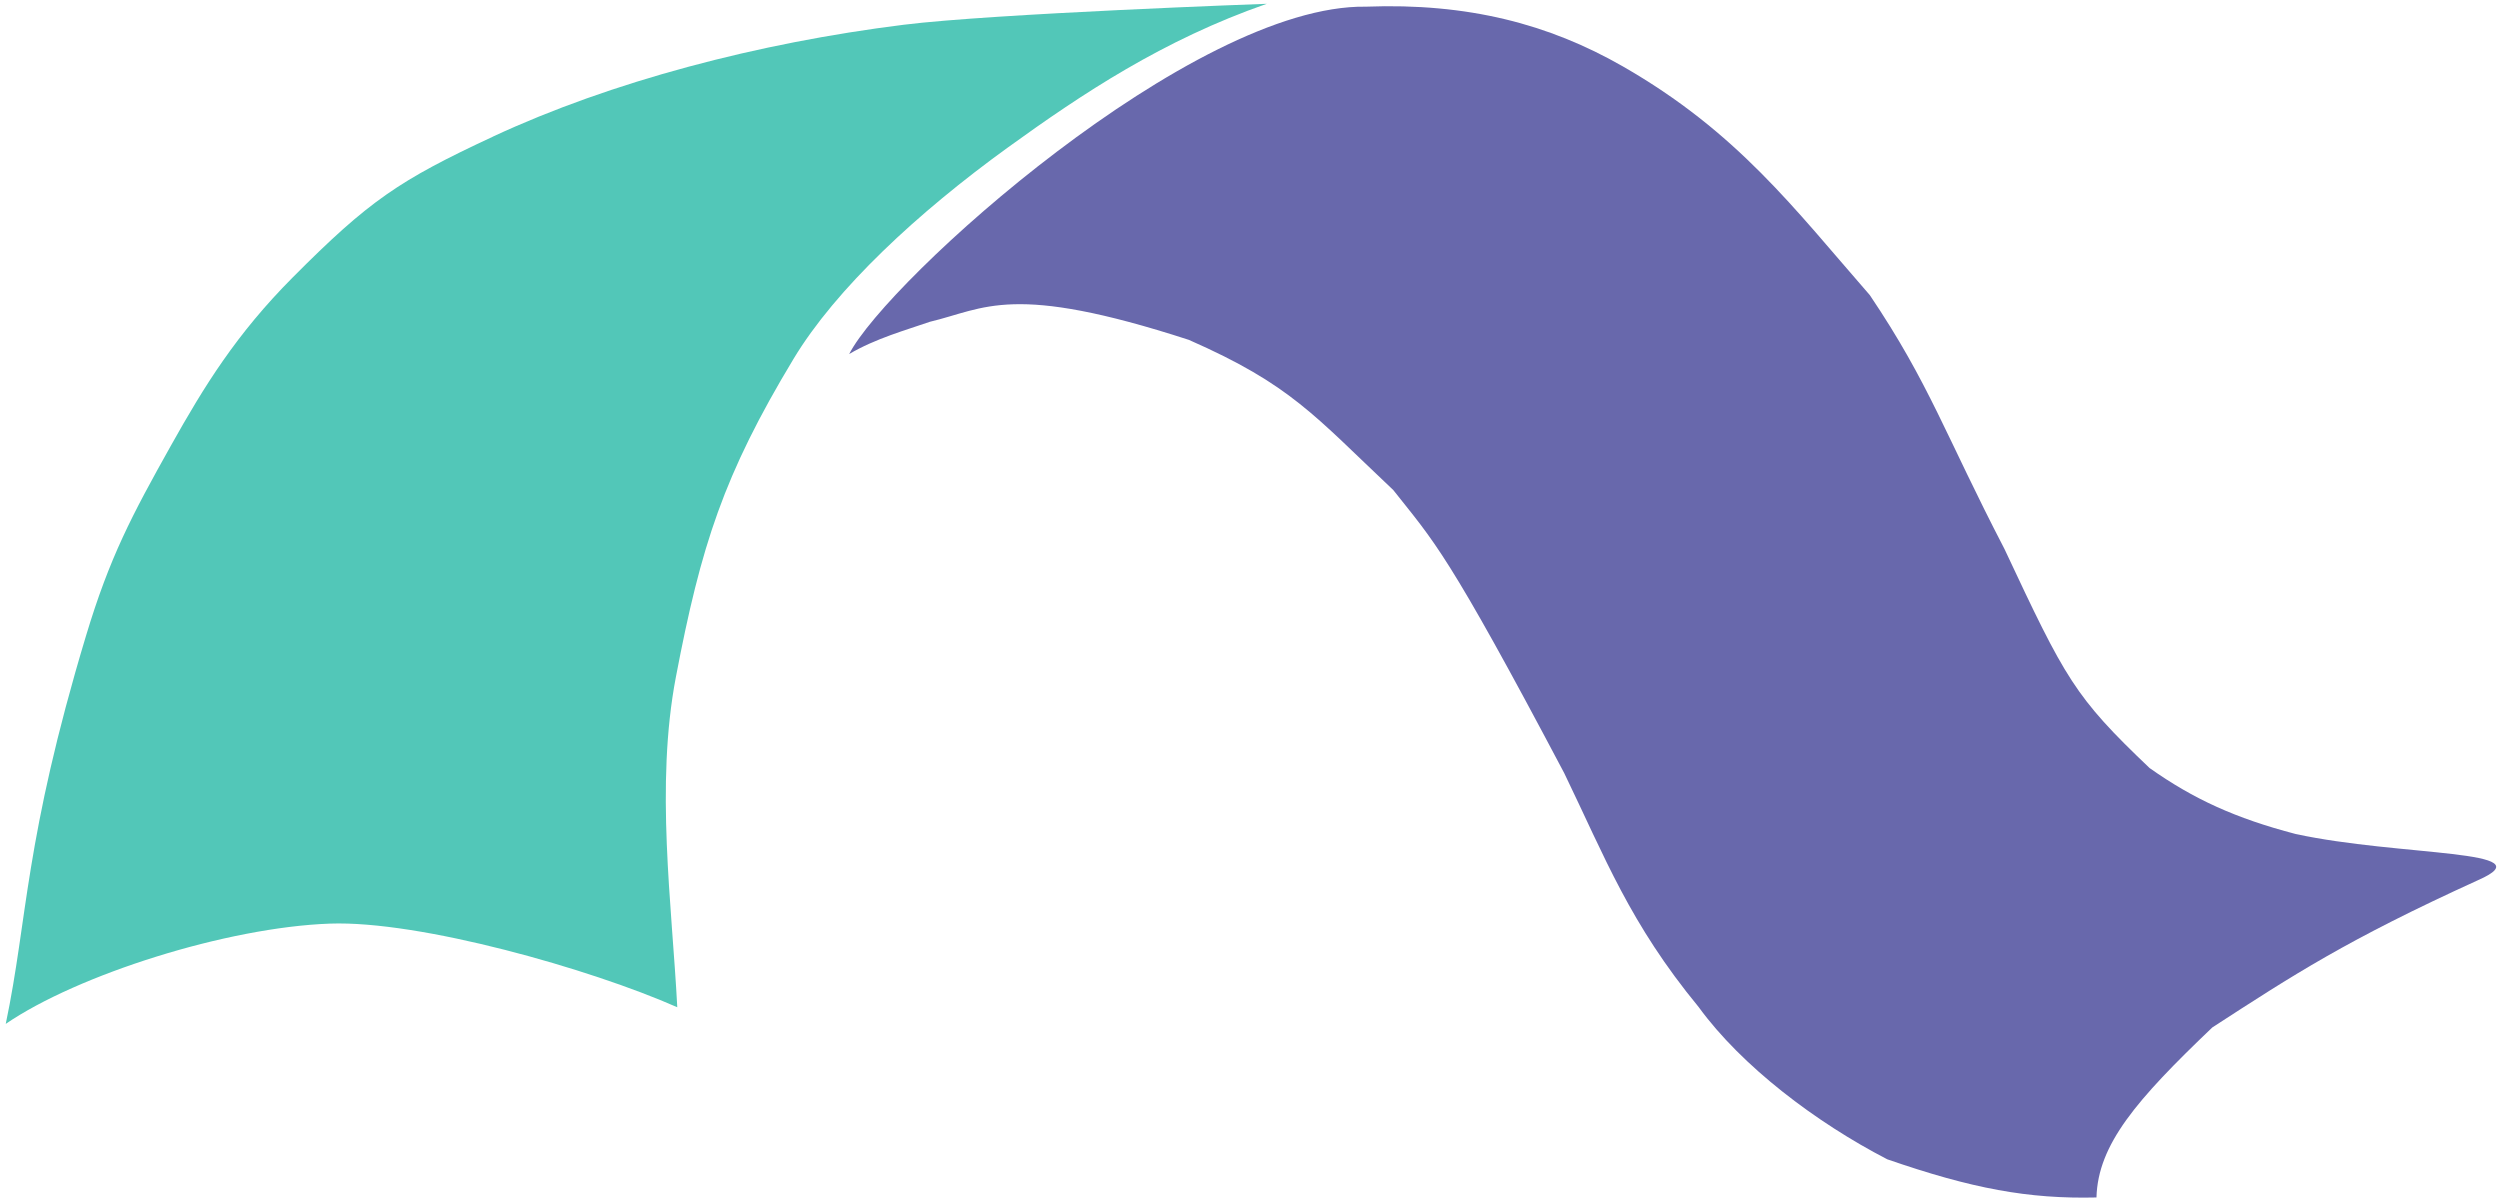 <?xml version="1.0" encoding="UTF-8" standalone="no"?>
<!-- Created with Inkscape (http://www.inkscape.org/) -->

<svg
   width="325.844"
   height="156.598"
   viewBox="0 0 86.213 41.433"
   version="1.1"
   id="svg5"
   inkscape:version="1.2 (dc2aedaf03, 2022-05-15)"
   sodipodi:docname="Logo.svg"
   inkscape:export-filename="Logo.png"
   inkscape:export-xdpi="96.050003"
   inkscape:export-ydpi="96.050003"
   xmlns:inkscape="http://www.inkscape.org/namespaces/inkscape"
   xmlns:sodipodi="http://sodipodi.sourceforge.net/DTD/sodipodi-0.dtd"
   xmlns="http://www.w3.org/2000/svg"
   xmlns:svg="http://www.w3.org/2000/svg"
   xmlns:rdf="http://www.w3.org/1999/02/22-rdf-syntax-ns#"
   xmlns:cc="http://creativecommons.org/ns#"
   xmlns:dc="http://purl.org/dc/elements/1.1/">
  <sodipodi:namedview
     id="namedview7"
     pagecolor="#ffffff"
     bordercolor="#000000"
     borderopacity="0.25"
     inkscape:showpageshadow="2"
     inkscape:pageopacity="0.0"
     inkscape:pagecheckerboard="0"
     inkscape:deskcolor="#d1d1d1"
     inkscape:document-units="mm"
     showgrid="false"
     inkscape:zoom="2.5979659"
     inkscape:cx="96.036672"
     inkscape:cy="41.186068"
     inkscape:window-width="1920"
     inkscape:window-height="1017"
     inkscape:window-x="-8"
     inkscape:window-y="-8"
     inkscape:window-maximized="1"
     inkscape:current-layer="layer1" />
  <defs
     id="defs2">
    <linearGradient
       id="linearGradient20838"
       inkscape:swatch="solid">
      <stop
         style="stop-color:#d1d1d1;stop-opacity:1;"
         offset="0"
         id="stop20836" />
    </linearGradient>
    <linearGradient
       id="linearGradient7503"
       inkscape:swatch="gradient">
      <stop
         style="stop-color:#d1d1d1;stop-opacity:1;"
         offset="0.388"
         id="stop7499" />
      <stop
         style="stop-color:#afafaf;stop-opacity:0.528;"
         offset="0.79"
         id="stop7501" />
    </linearGradient>
    <linearGradient
       id="linearGradient7481"
       inkscape:swatch="solid">
      <stop
         style="stop-color:#b021d5;stop-opacity:1;"
         offset="0"
         id="stop7479" />
    </linearGradient>
    <inkscape:path-effect
       effect="spiro"
       id="path-effect2195"
       is_visible="true"
       lpeversion="1" />
  </defs>
  <g
     inkscape:label="Logo"
     inkscape:groupmode="layer"
     id="layer1"
     transform="translate(-39.892,-74.769)"
     style="display:inline">
    <path
       style="fill:#52c7b8;fill-opacity:1;stroke:#5e5e5e;stroke-width:0.265;stroke-opacity:0"
       d="m 56.897,79.478 c -3.245,1.51 -4.283,2.218 -6.903,4.85 -1.953,1.962 -3.058,3.756 -4.207,5.807 -1.351,2.412 -2.113,3.85 -2.929,6.56 -2.132,7.081 -2.003,9.744 -2.768,13.383 2.476,-1.695 7.623,-3.33 11.176,-3.458 3.103,-0.112 8.987,1.56 11.982,2.884 -0.186,-3.562 -0.762,-7.642 -0.048,-11.388 0.866,-4.537 1.647,-6.972 4.056,-10.969 1.458,-2.42 4.28,-5.042 7.395,-7.294 2.56,-1.85 5.348,-3.707 8.925,-4.953 0,0 -9.423,0.336 -12.523,0.723 -5.011,0.625 -10.084,1.959 -14.157,3.854 z"
       id="path5440"
       sodipodi:nodetypes="sssscscssscss"
       inkscape:label="green" />
    <path
       style="fill:#6868ac;fill-opacity:1;stroke:#5e5e5e;stroke-width:0.265;stroke-opacity:0"
       d="m 71.951,85.868 c 1.923,-0.458 2.818,-1.366 8.941,0.622 3.523,1.55 4.316,2.603 7.048,5.179 1.419,1.796 1.846,2.101 5.894,9.76 1.418,2.931 2.26,5.179 4.637,8.069 1.483,2.037 4.039,3.975 6.504,5.25 2.918,1.009 4.858,1.372 7.214,1.316 0.052,-1.829 1.372,-3.36 3.996,-5.864 2.802,-1.817 4.619,-3.008 9.162,-5.078 2.416,-1.062 -2.689,-0.813 -6.287,-1.592 -2.074,-0.541 -3.526,-1.206 -5.039,-2.275 -2.592,-2.467 -2.897,-3.062 -5.006,-7.557 -2.03,-3.911 -2.584,-5.699 -4.642,-8.752 -2.608,-2.986 -4.567,-5.624 -8.523,-7.891 -2.538,-1.454 -5.335,-2.19 -8.856,-2.056 -5.96,-0.087 -16.509,9.425 -17.818,11.979 0.906,-0.536 1.986,-0.835 2.774,-1.109 z"
       id="path4694"
       sodipodi:nodetypes="cccccccccccccsccc"
       inkscape:label="purple" />
  </g>
</svg>
